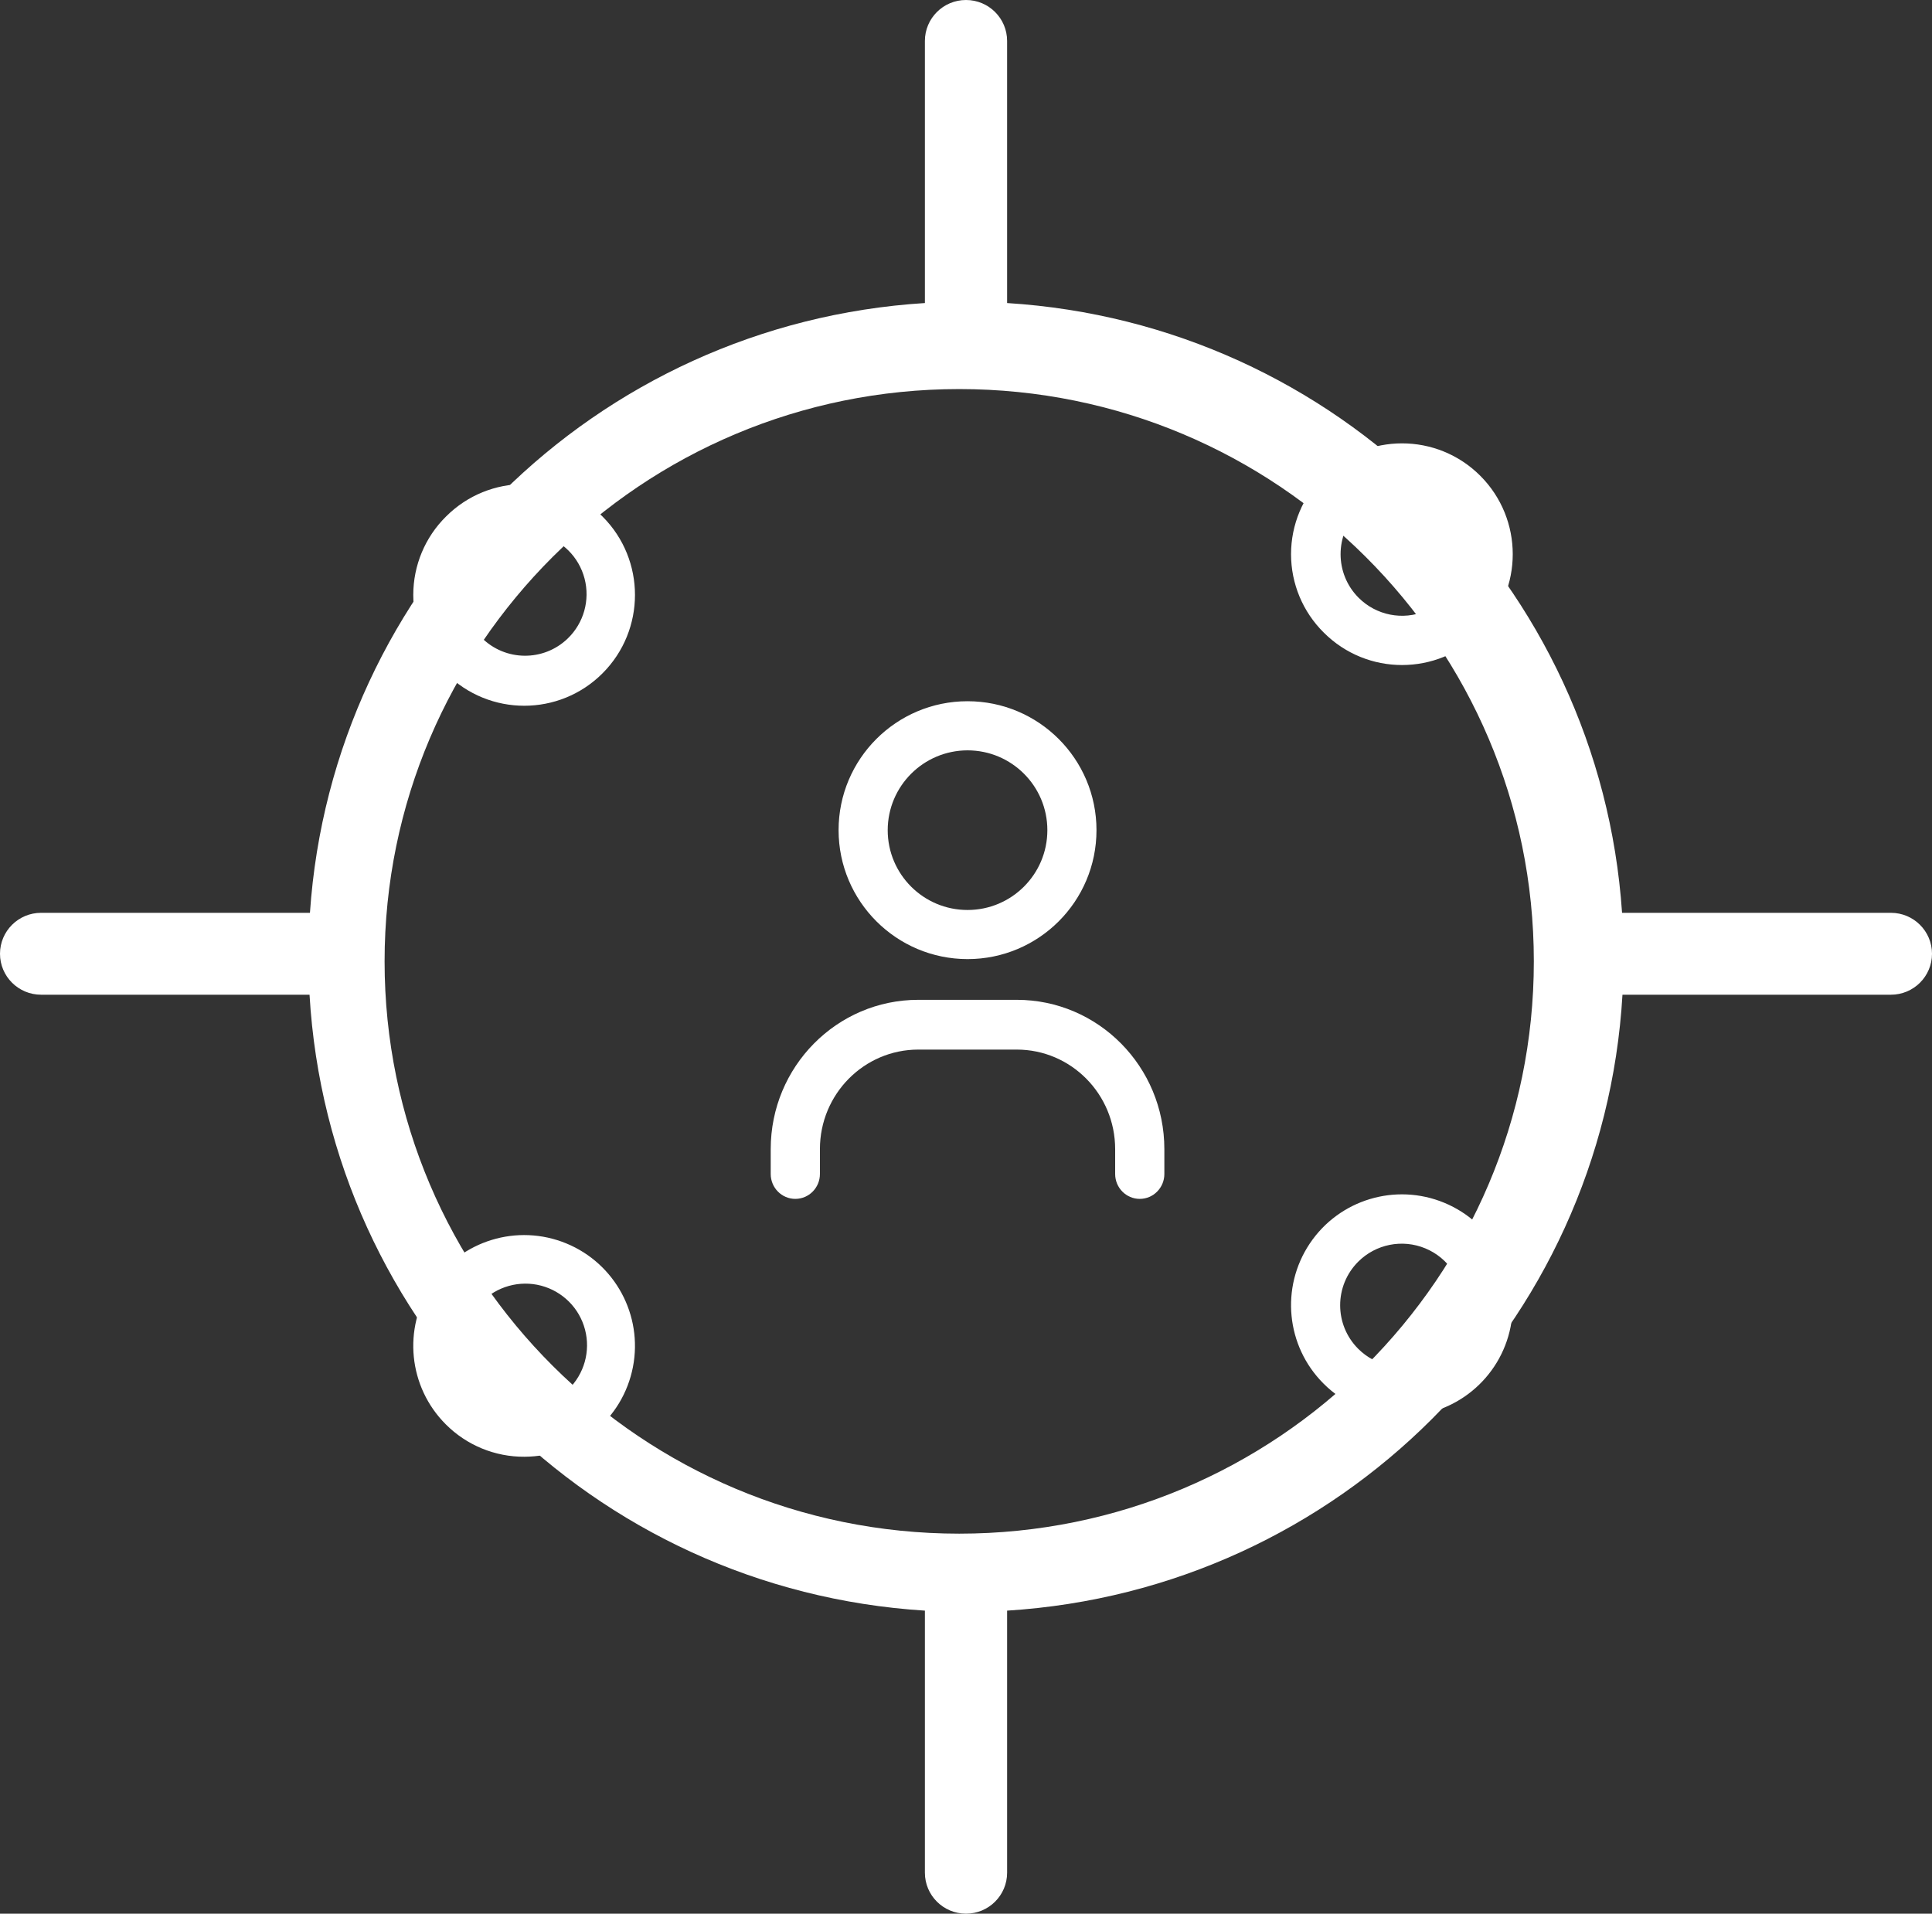<svg xmlns="http://www.w3.org/2000/svg" width="427" height="423" viewBox="0 0 427 423">
    <rect x="0" y="0" width="427" height="423" fill="#333333" stroke="none"/>
    <g fill="none" fill-rule="evenodd">
        <g fill="#FFF" fill-rule="nonzero">
            <g>
                <path d="M213.839 212c15.74 0 28.5-12.76 28.5-28.5s-12.76-28.5-28.5-28.5-28.5 12.76-28.5 28.5c.015 15.734 12.766 28.485 28.5 28.5zm0-46.143c9.744 0 17.643 7.9 17.643 17.643 0 9.744-7.9 17.643-17.643 17.643-9.744 0-17.643-7.9-17.643-17.643.015-9.738 7.905-17.628 17.643-17.643zM175.776 265c3.003 0 5.438-2.462 5.438-5.5V254c0-12.15 9.738-22 21.75-22h21.75c12.012 0 21.75 9.85 21.75 22v5.5c0 3.038 2.434 5.5 5.437 5.5s5.438-2.462 5.438-5.5V254c0-18.225-14.607-33-32.625-33h-21.75c-18.018 0-32.625 14.775-32.625 33v5.5c0 3.038 2.434 5.5 5.437 5.5zM98.576 148.827c9.555 9.565 25.045 9.564 34.598-.004 9.553-9.567 9.553-25.079 0-34.646-9.553-9.568-25.043-9.57-34.598-.004-4.63 4.573-7.237 10.814-7.237 17.327 0 6.513 2.607 12.754 7.237 17.327zm7.693-26.95c3.413-3.538 8.466-4.957 13.218-3.712 4.753 1.246 8.464 4.962 9.708 9.721 1.244 4.759-.173 9.82-3.707 13.237-5.333 5.158-13.81 5.085-19.053-.166-5.243-5.25-5.317-13.74-.166-19.08zM292.576 139.827c9.555 9.565 25.045 9.564 34.598-.004 9.553-9.567 9.553-25.079 0-34.646-9.553-9.568-25.043-9.57-34.598-.004-4.63 4.573-7.237 10.814-7.237 17.327 0 6.513 2.607 12.754 7.237 17.327zm7.693-26.95c3.887-3.894 9.734-5.059 14.813-2.952 5.08 2.106 8.392 7.07 8.392 12.575 0 5.506-3.312 10.469-8.392 12.575-5.08 2.107-10.926.942-14.813-2.952-5.306-5.315-5.306-13.93 0-19.246z" transform="translate(-1085 -156) translate(1085 156)"/>
                <path d="M9.085 219.873h59.326c4.266 73.115 62.642 131.55 136.004 136.142v57.933c0 5 4.067 9.052 9.085 9.052 5.018 0 9.085-4.053 9.085-9.052v-57.933c73.362-4.591 131.738-63.027 136.004-136.142h59.326c5.017 0 9.085-4.053 9.085-9.052 0-5-4.068-9.052-9.085-9.052h-59.417c-4.92-72.553-63.072-130.223-135.913-134.784V9.052c0-5-4.067-9.052-9.085-9.052-5.018 0-9.085 4.053-9.085 9.052v57.933c-72.84 4.561-130.994 62.231-135.913 134.784H9.085c-5.017 0-9.085 4.053-9.085 9.052 0 5 4.068 9.052 9.085 9.052zM212 86c70.14 0 127 56.636 127 126.5S282.14 339 212 339 85 282.364 85 212.5 141.86 86 212 86z" transform="translate(-1085 -156) translate(1085 156)"/>
                <path d="M115.952 322c11.68-.055 21.696-8.346 23.931-19.81 2.236-11.462-3.93-22.91-14.733-27.349s-23.237-.635-29.707 9.087c-6.47 9.723-5.178 22.662 3.088 30.912 4.61 4.628 10.889 7.208 17.421 7.16zm-9.609-34.108c3.417-3.538 8.478-4.957 13.236-3.712 4.759 1.246 8.475 4.962 9.72 9.72 1.246 4.76-.173 9.82-3.71 13.237-5.341 5.158-13.83 5.084-19.08-.166-5.25-5.25-5.324-13.739-.166-19.08zM309.816 313c11.688.01 21.756-8.238 24.046-19.7 2.29-11.462-3.837-22.945-14.632-27.426-10.795-4.48-23.252-.712-29.753 9.002-6.5 9.714-5.233 22.668 3.027 30.938 4.58 4.61 10.813 7.198 17.312 7.186zm-9.636-34.108c3.892-3.893 9.747-5.058 14.833-2.952s8.403 7.07 8.403 12.575c0 5.505-3.317 10.468-8.403 12.575-5.086 2.106-10.94.94-14.833-2.953-5.313-5.314-5.313-13.93 0-19.245z" transform="translate(-1085 -156) translate(1085 156)"/>
            </g>
        </g>
    </g>
</svg>
